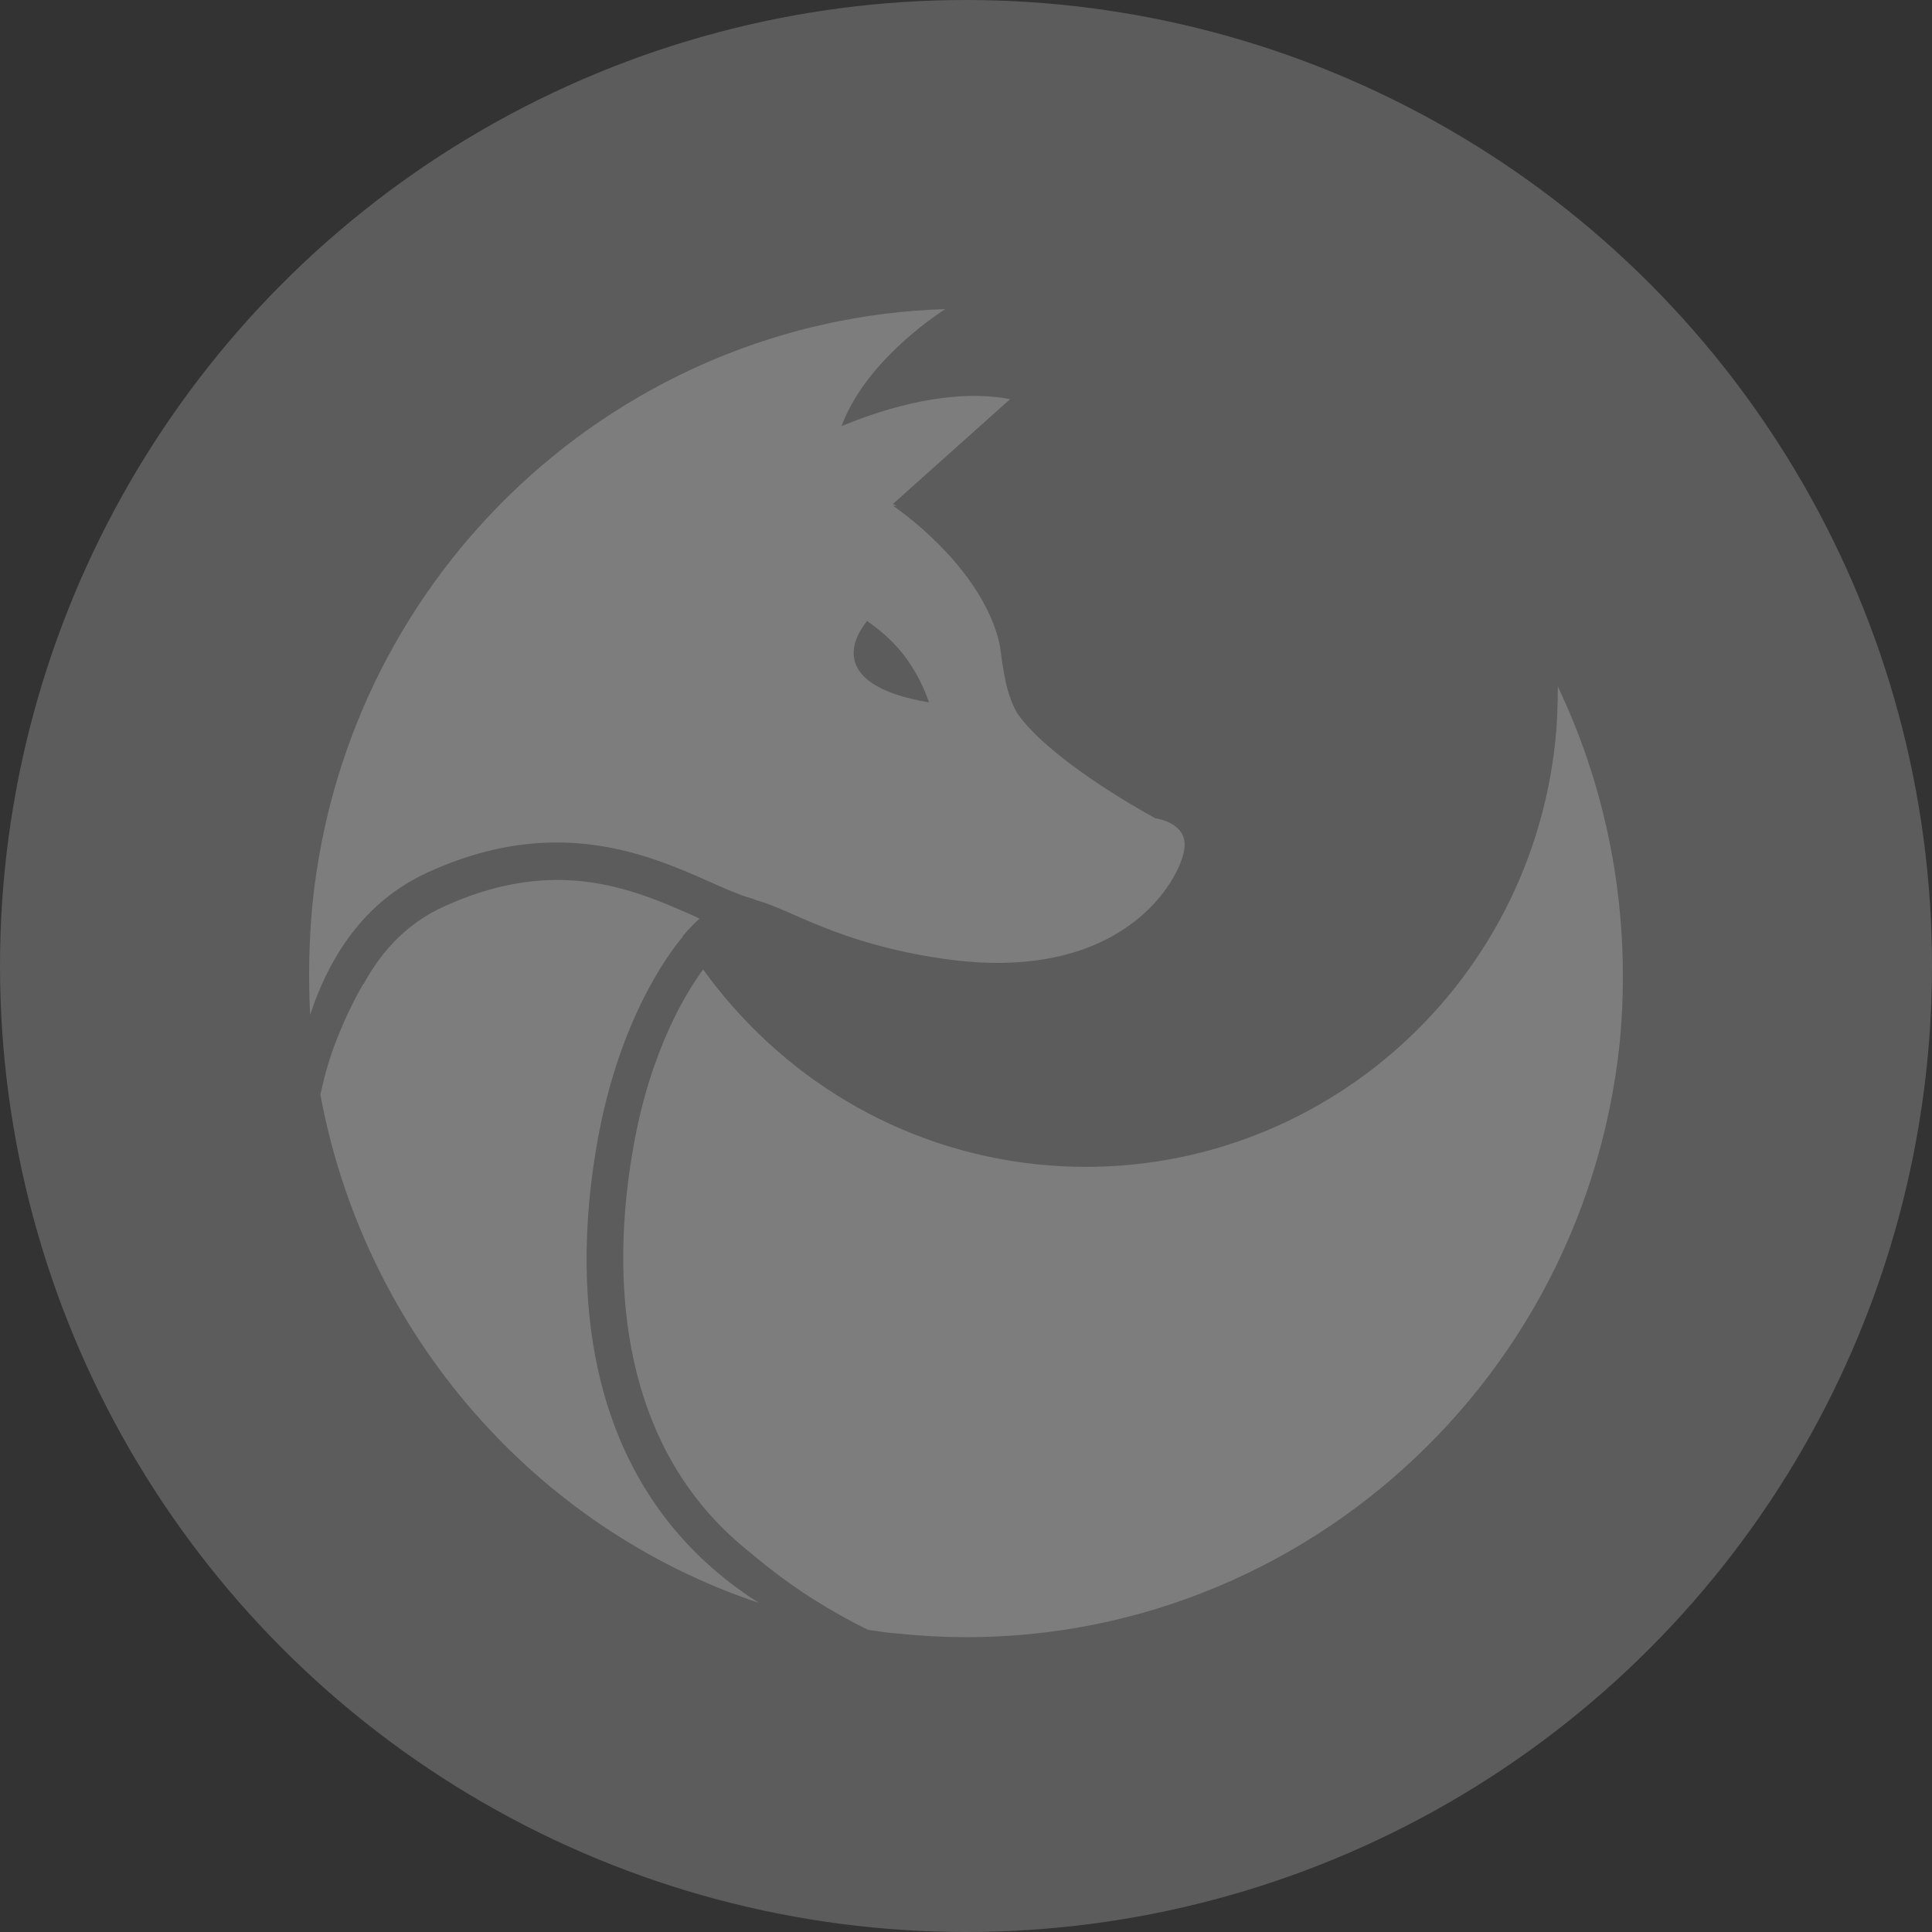 <svg width="25" height="25" viewBox="0 0 25 25" fill="none" xmlns="http://www.w3.org/2000/svg">
<rect x="0" y="0" width="25" height="25" fill="#333333" stroke="none"/>
<circle cx="12.5" cy="12.5" r="12.5" fill="white" fill-opacity="0.2"/>
<path d="M7.733 14.757C8.016 13.18 8.659 12.331 8.832 12.125V12.117C8.911 12.022 8.981 11.951 9.052 11.887C9.036 11.88 9.021 11.871 9.005 11.864C8.612 11.689 8.118 11.467 7.537 11.404C6.948 11.34 6.36 11.451 5.747 11.729C5.308 11.927 4.955 12.268 4.704 12.736V12.728C4.586 12.926 4.468 13.172 4.358 13.449C4.256 13.703 4.193 13.948 4.146 14.162L4.162 14.25C4.751 17.262 6.909 19.767 9.821 20.742C7.388 19.196 7.435 16.406 7.733 14.757Z" fill="white" fill-opacity="0.2"/>
<path d="M20.158 8.883C20.158 9.113 20.15 9.343 20.127 9.58C19.774 12.965 16.775 15.415 13.416 15.066C11.618 14.876 10.088 13.917 9.099 12.545C8.887 12.831 8.416 13.584 8.196 14.844C7.977 16.065 7.875 18.142 9.201 19.616C9.201 19.616 9.201 19.616 9.209 19.624C9.358 19.791 9.531 19.949 9.719 20.1C9.955 20.298 10.213 20.496 10.512 20.686C10.763 20.845 11.006 20.98 11.234 21.091C11.36 21.106 11.485 21.13 11.618 21.138C16.289 21.63 20.464 18.205 20.959 13.496C21.116 11.848 20.818 10.27 20.158 8.883Z" fill="white" fill-opacity="0.2"/>
<path d="M14.947 10.587C14.672 10.437 13.565 9.803 13.165 9.232C13.039 9.01 13.008 8.812 12.969 8.574V8.582C12.969 8.558 12.961 8.542 12.961 8.518C12.953 8.463 12.945 8.407 12.937 8.344C12.71 7.314 11.556 6.545 11.556 6.545H11.603C11.572 6.529 11.556 6.521 11.556 6.521L11.564 6.513L13.071 5.165C12.325 5.023 11.485 5.268 10.889 5.514C11.187 4.713 12.035 4.127 12.231 4C8.047 4.127 4.492 7.361 4.044 11.689C3.997 12.181 3.989 12.656 4.013 13.132C4.256 12.395 4.704 11.665 5.543 11.285C7.631 10.334 8.997 11.428 9.727 11.626C9.751 11.634 9.774 11.642 9.79 11.65C10.237 11.768 10.834 12.204 12.184 12.403C14.515 12.752 15.261 11.396 15.323 11C15.378 10.698 15.08 10.611 14.947 10.587ZM11.203 8.059L11.218 8.035C11.344 8.122 11.509 8.249 11.666 8.439C11.862 8.685 11.964 8.923 12.019 9.081V9.089C10.63 8.851 11.108 8.178 11.203 8.059Z" fill="white" fill-opacity="0.2"/>
</svg>
